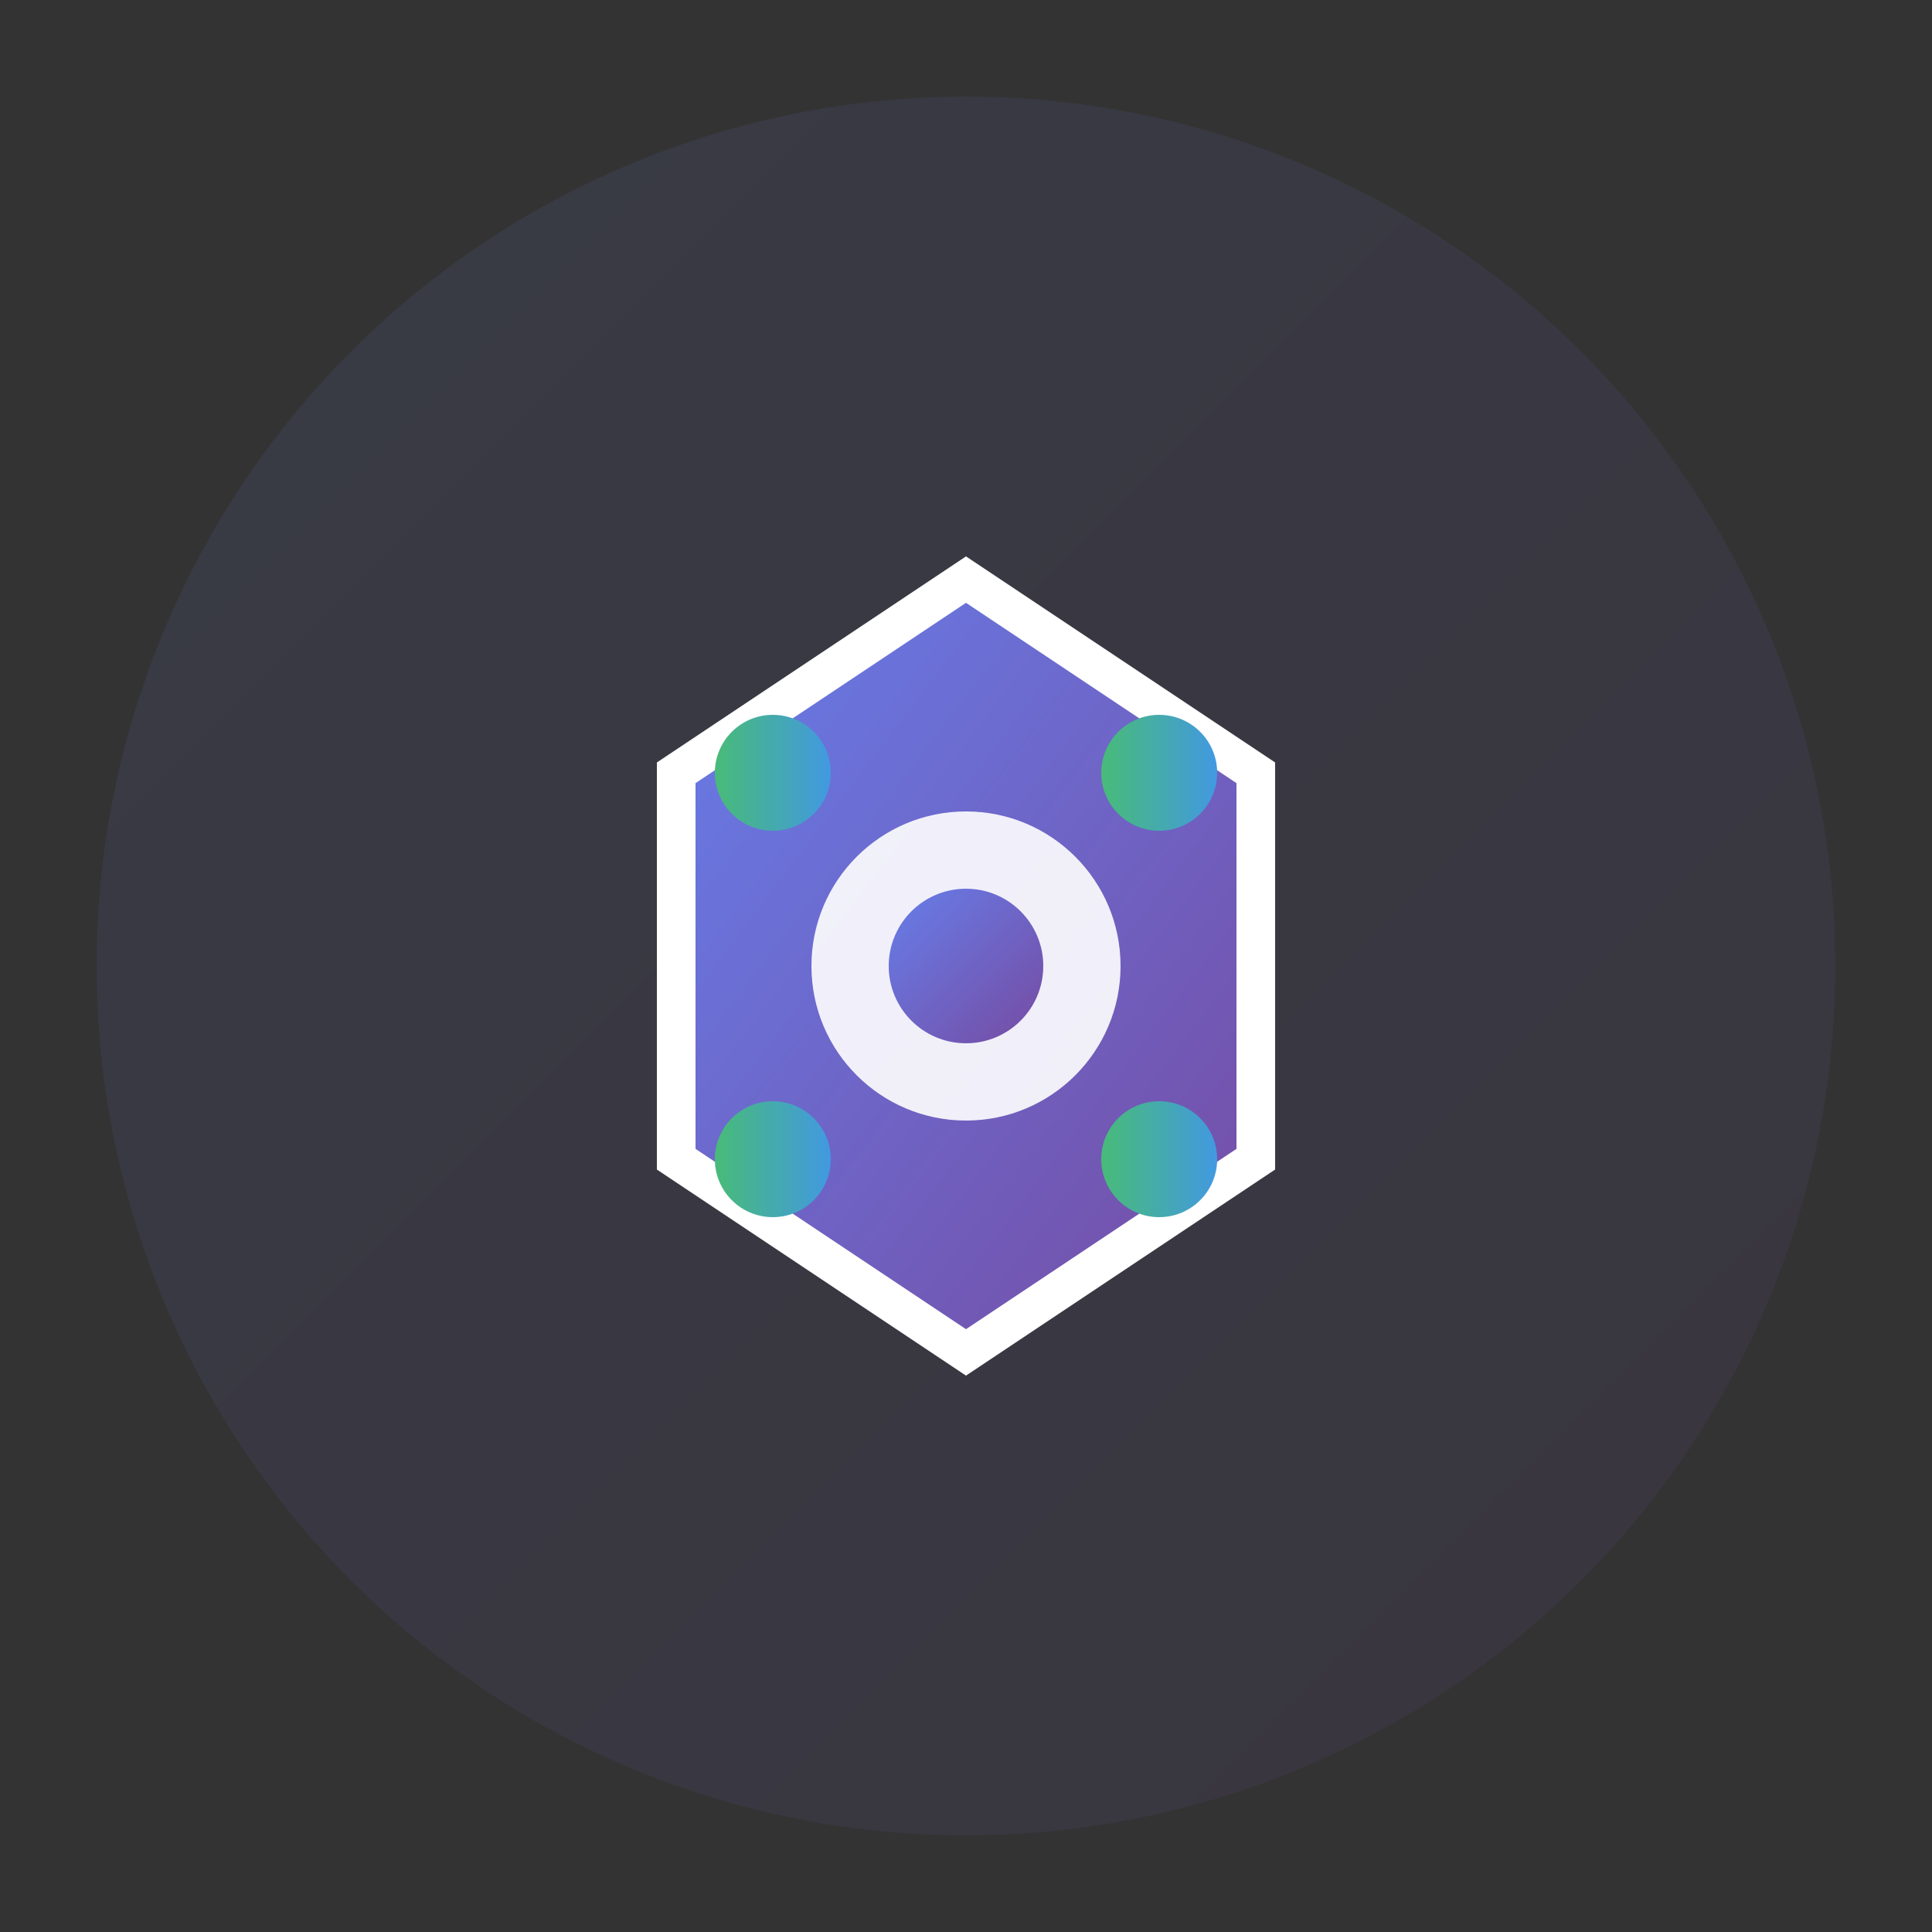 <?xml version="1.0" encoding="UTF-8"?>
<svg width="100" height="100" viewBox="0 0 100 100" xmlns="http://www.w3.org/2000/svg">
  <rect x="0" y="0" width="100" height="100" fill="#333333" stroke="none"/>
  <defs>
    <linearGradient id="primaryGradient" x1="0%" y1="0%" x2="100%" y2="100%">
      <stop offset="0%" style="stop-color:#667eea;stop-opacity:1" />
      <stop offset="100%" style="stop-color:#764ba2;stop-opacity:1" />
    </linearGradient>
    <linearGradient id="accentGradient" x1="0%" y1="0%" x2="100%" y2="0%">
      <stop offset="0%" style="stop-color:#48bb78;stop-opacity:1" />
      <stop offset="100%" style="stop-color:#4299e1;stop-opacity:1" />
    </linearGradient>
  </defs>
  
  <!-- Background circle -->
  <circle cx="50" cy="50" r="45" fill="url(#primaryGradient)" opacity="0.1"/>
  
  <!-- Icon -->
  <g transform="translate(25, 25)">
    <!-- Rocket body -->
    <path d="M25 5 L40 15 L40 35 L25 45 L10 35 L10 15 Z" fill="url(#primaryGradient)" stroke="#fff" stroke-width="2"/>
    
    <!-- Data streams -->
    <circle cx="15" cy="15" r="3" fill="url(#accentGradient)">
      <animate attributeName="opacity" values="0.3;1;0.3" dur="2s" repeatCount="indefinite"/>
    </circle>
    <circle cx="35" cy="15" r="3" fill="url(#accentGradient)">
      <animate attributeName="opacity" values="1;0.3;1" dur="2s" repeatCount="indefinite"/>
    </circle>
    <circle cx="15" cy="35" r="3" fill="url(#accentGradient)">
      <animate attributeName="opacity" values="0.3;1;0.3" dur="2s" repeatCount="indefinite" begin="0.5s"/>
    </circle>
    <circle cx="35" cy="35" r="3" fill="url(#accentGradient)">
      <animate attributeName="opacity" values="1;0.3;1" dur="2s" repeatCount="indefinite" begin="0.5s"/>
    </circle>
    
    <!-- Central core -->
    <circle cx="25" cy="25" r="8" fill="#fff" opacity="0.9"/>
    <circle cx="25" cy="25" r="4" fill="url(#primaryGradient)"/>
  </g>
</svg> 